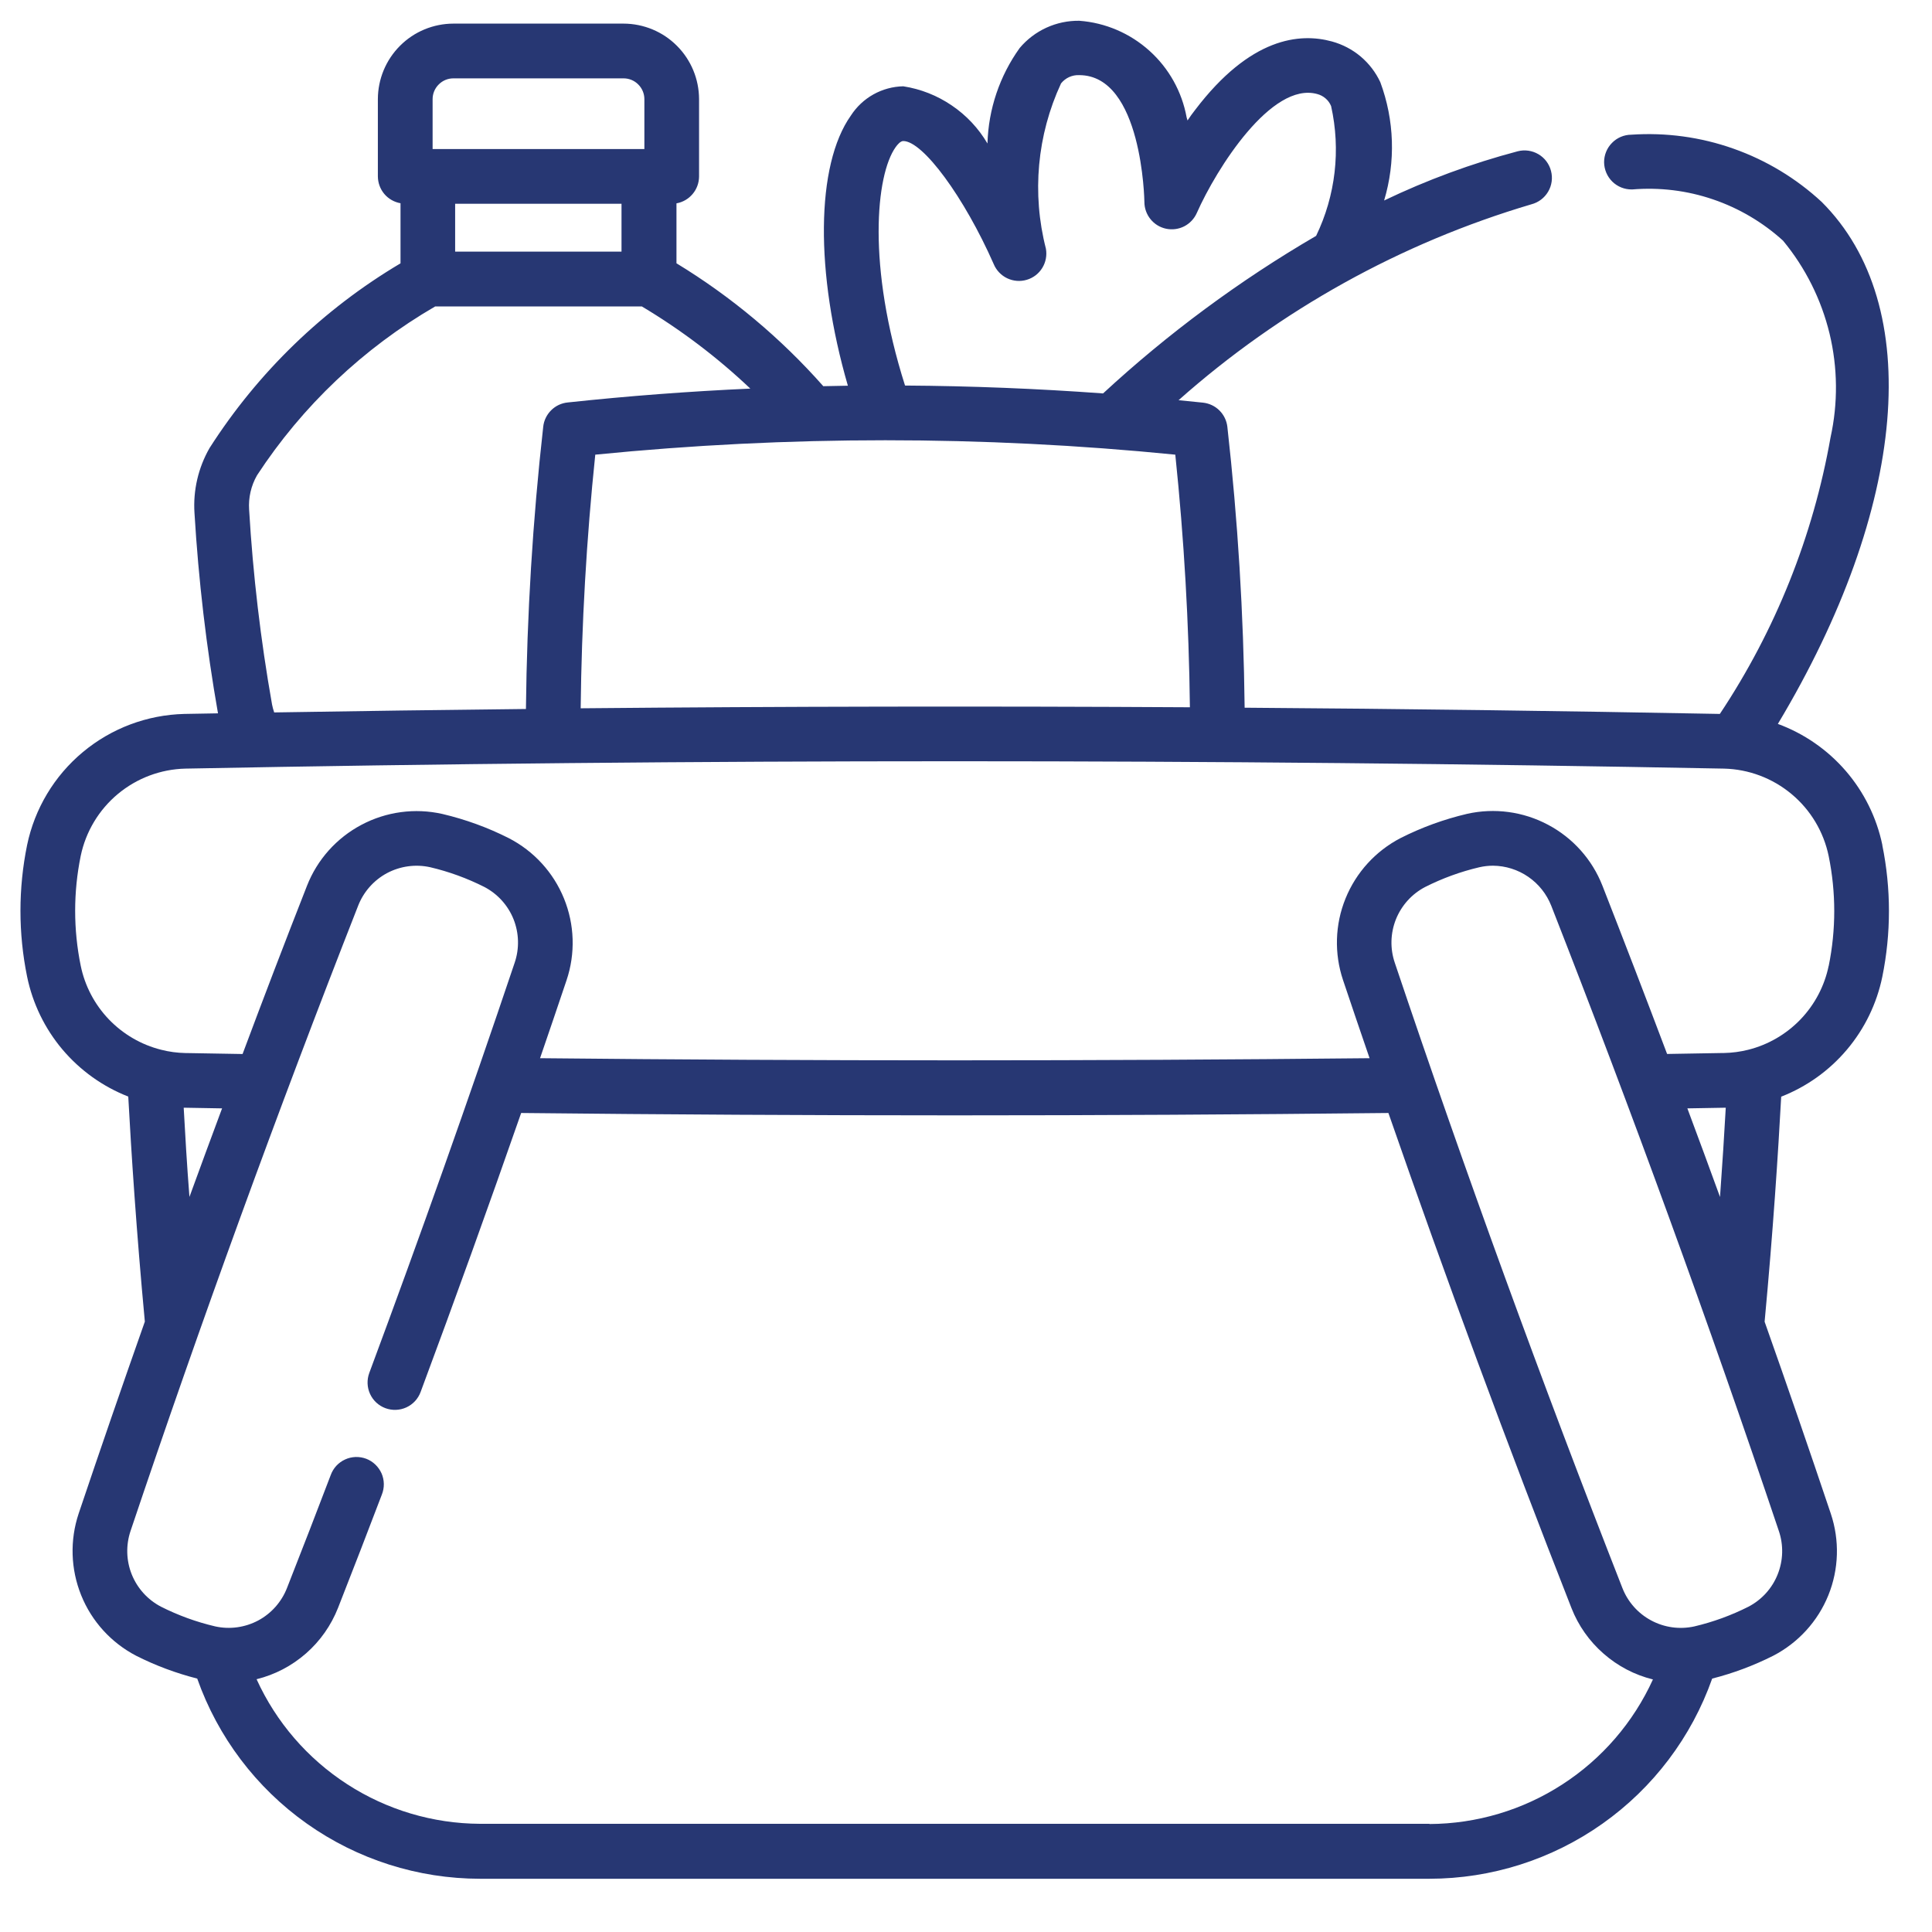 <svg width="36" height="36" viewBox="0 0 36 36" fill="none" xmlns="http://www.w3.org/2000/svg">
<path d="M35.075 15.746C34.969 15.236 34.734 14.76 34.394 14.366C34.053 13.971 33.617 13.669 33.128 13.489C35.541 9.463 35.875 5.689 33.945 3.763C33.47 3.323 32.91 2.985 32.3 2.77C31.69 2.554 31.042 2.466 30.396 2.51C30.261 2.511 30.131 2.566 30.037 2.663C29.942 2.759 29.889 2.889 29.89 3.025C29.892 3.16 29.947 3.289 30.043 3.384C30.14 3.479 30.27 3.531 30.405 3.53H30.415C30.924 3.488 31.436 3.55 31.919 3.715C32.402 3.879 32.846 4.141 33.224 4.484C33.641 4.988 33.937 5.581 34.091 6.216C34.244 6.852 34.25 7.514 34.109 8.153C33.784 9.994 33.082 11.747 32.047 13.303C29.105 13.247 26.153 13.208 23.192 13.187C23.172 11.438 23.065 9.691 22.87 7.953C22.857 7.838 22.805 7.731 22.723 7.649C22.641 7.567 22.533 7.516 22.418 7.503C22.266 7.487 22.118 7.472 21.961 7.457C23.858 5.773 26.103 4.527 28.535 3.807C28.666 3.773 28.778 3.689 28.847 3.572C28.916 3.456 28.935 3.317 28.901 3.186C28.868 3.055 28.783 2.942 28.667 2.874C28.55 2.805 28.411 2.785 28.28 2.819C27.423 3.046 26.59 3.353 25.791 3.736C26.008 3.013 25.983 2.239 25.72 1.531C25.634 1.347 25.509 1.184 25.354 1.053C25.198 0.922 25.016 0.827 24.82 0.773C24.22 0.608 23.299 0.695 22.272 2.045C22.222 2.11 22.172 2.176 22.128 2.245L22.111 2.187C22.024 1.708 21.78 1.271 21.418 0.946C21.056 0.62 20.597 0.423 20.111 0.387C19.9 0.384 19.691 0.428 19.498 0.516C19.306 0.604 19.136 0.733 19 0.895C18.627 1.415 18.418 2.034 18.4 2.674C18.234 2.391 18.007 2.149 17.735 1.965C17.464 1.78 17.155 1.658 16.831 1.608C16.636 1.612 16.445 1.664 16.275 1.759C16.105 1.854 15.961 1.989 15.855 2.153C15.199 3.079 15.189 5.085 15.799 7.187L15.341 7.196C14.549 6.3 13.627 5.528 12.605 4.906V3.789C12.723 3.768 12.829 3.707 12.906 3.615C12.983 3.524 13.025 3.409 13.026 3.289V1.847C13.025 1.474 12.877 1.117 12.613 0.853C12.35 0.589 11.992 0.441 11.619 0.44H8.448C8.075 0.441 7.717 0.589 7.454 0.853C7.19 1.117 7.042 1.474 7.041 1.847V3.287C7.042 3.407 7.084 3.522 7.161 3.614C7.238 3.705 7.345 3.766 7.463 3.787V4.907C6.024 5.76 4.806 6.939 3.905 8.348C3.694 8.716 3.596 9.138 3.624 9.561C3.699 10.812 3.845 12.058 4.062 13.292L3.435 13.303C2.743 13.32 2.076 13.57 1.544 14.014C1.012 14.457 0.646 15.068 0.505 15.746C0.34 16.555 0.34 17.389 0.505 18.198C0.608 18.698 0.834 19.165 1.163 19.555C1.493 19.945 1.914 20.247 2.39 20.433C2.446 21.471 2.542 22.948 2.699 24.626C2.278 25.819 1.867 27.011 1.466 28.202C1.3 28.699 1.316 29.239 1.513 29.726C1.709 30.212 2.073 30.611 2.538 30.853C2.9 31.036 3.282 31.178 3.675 31.278C4.06 32.368 4.773 33.312 5.717 33.98C6.66 34.648 7.788 35.007 8.944 35.008H26.635C27.791 35.007 28.919 34.648 29.862 33.98C30.806 33.312 31.519 32.368 31.904 31.278C32.298 31.178 32.679 31.035 33.042 30.852C33.507 30.611 33.871 30.212 34.068 29.727C34.265 29.241 34.281 28.701 34.114 28.204C33.714 27.013 33.303 25.821 32.881 24.628C33.038 22.95 33.134 21.474 33.19 20.435C33.665 20.249 34.087 19.948 34.416 19.557C34.745 19.167 34.971 18.701 35.074 18.201C35.239 17.392 35.239 16.558 35.074 15.749L35.075 15.746ZM21.9 8.472C22.063 10.038 22.154 11.617 22.172 13.179C18.389 13.157 14.605 13.163 10.82 13.198C10.837 11.63 10.928 10.045 11.092 8.472C14.686 8.114 18.306 8.114 21.9 8.472ZM16.688 2.743C16.725 2.691 16.78 2.628 16.831 2.628C17.198 2.628 17.968 3.676 18.516 4.92C18.564 5.036 18.654 5.131 18.767 5.185C18.881 5.239 19.01 5.25 19.131 5.214C19.252 5.179 19.355 5.1 19.421 4.993C19.487 4.886 19.511 4.758 19.489 4.634C19.225 3.606 19.324 2.517 19.771 1.554C19.811 1.504 19.863 1.463 19.922 1.436C19.98 1.41 20.044 1.397 20.109 1.4C21.285 1.4 21.324 3.74 21.324 3.762C21.324 3.879 21.364 3.993 21.438 4.084C21.511 4.175 21.614 4.238 21.729 4.262C21.843 4.286 21.963 4.27 22.067 4.217C22.171 4.163 22.254 4.075 22.301 3.968C22.666 3.143 23.693 1.516 24.544 1.752C24.602 1.767 24.655 1.795 24.7 1.834C24.745 1.872 24.78 1.921 24.803 1.976C24.985 2.791 24.887 3.643 24.524 4.395C23.098 5.226 21.766 6.211 20.554 7.331C19.327 7.241 18.097 7.192 16.864 7.184C16.154 4.953 16.321 3.261 16.688 2.743ZM11.581 4.689H8.481V3.797H11.581V4.689ZM8.448 1.46H11.62C11.723 1.46 11.821 1.501 11.893 1.574C11.966 1.646 12.007 1.745 12.007 1.847V2.777H8.061V1.847C8.061 1.745 8.102 1.646 8.175 1.574C8.247 1.501 8.345 1.46 8.448 1.46ZM5.068 13.12C4.856 11.922 4.714 10.712 4.642 9.497C4.627 9.274 4.678 9.051 4.789 8.857C5.635 7.563 6.772 6.486 8.109 5.71H11.96C12.688 6.145 13.366 6.658 13.981 7.241C12.843 7.292 11.71 7.378 10.581 7.499C10.464 7.51 10.354 7.561 10.271 7.644C10.187 7.727 10.134 7.836 10.122 7.953C9.926 9.699 9.819 11.454 9.8 13.211C8.234 13.228 6.67 13.249 5.109 13.275C5.092 13.225 5.078 13.174 5.068 13.122V13.12ZM3.423 20.641H3.452L4.138 20.653C3.933 21.202 3.731 21.752 3.53 22.303C3.481 21.683 3.45 21.122 3.423 20.641ZM26.635 33.984H8.945C8.066 33.98 7.207 33.724 6.469 33.246C5.731 32.769 5.145 32.09 4.781 31.29C5.122 31.206 5.437 31.041 5.702 30.809C5.966 30.578 6.17 30.287 6.299 29.96C6.593 29.211 6.86 28.521 7.115 27.85C7.14 27.787 7.153 27.72 7.152 27.652C7.151 27.584 7.137 27.517 7.11 27.455C7.082 27.393 7.043 27.337 6.994 27.29C6.945 27.243 6.887 27.206 6.824 27.182C6.76 27.158 6.693 27.147 6.625 27.149C6.557 27.152 6.49 27.167 6.429 27.196C6.367 27.224 6.312 27.265 6.266 27.314C6.22 27.365 6.185 27.423 6.162 27.487C5.908 28.155 5.642 28.842 5.349 29.587C5.248 29.847 5.058 30.063 4.812 30.195C4.566 30.326 4.28 30.366 4.008 30.305C3.658 30.223 3.32 30.1 2.999 29.938C2.752 29.809 2.559 29.596 2.455 29.337C2.351 29.078 2.344 28.79 2.433 28.526C3.741 24.635 5.167 20.716 6.673 16.878C6.774 16.618 6.965 16.402 7.21 16.27C7.456 16.139 7.741 16.099 8.014 16.159C8.364 16.241 8.704 16.365 9.025 16.527C9.272 16.656 9.465 16.869 9.569 17.128C9.672 17.387 9.68 17.675 9.59 17.939C8.733 20.486 7.822 23.053 6.881 25.583C6.834 25.71 6.839 25.85 6.895 25.973C6.951 26.096 7.054 26.192 7.181 26.239C7.308 26.286 7.448 26.281 7.571 26.225C7.694 26.169 7.79 26.066 7.837 25.939C8.478 24.218 9.105 22.476 9.711 20.739C12.393 20.768 15.091 20.783 17.791 20.783C20.491 20.783 23.191 20.768 25.871 20.739C26.948 23.839 28.09 26.928 29.282 29.964C29.41 30.291 29.615 30.582 29.88 30.813C30.144 31.045 30.459 31.21 30.8 31.294C30.436 32.094 29.85 32.773 29.112 33.25C28.374 33.728 27.515 33.984 26.636 33.988L26.635 33.984ZM32.581 29.938C32.26 30.1 31.921 30.224 31.571 30.306C31.299 30.366 31.014 30.327 30.768 30.195C30.522 30.064 30.331 29.848 30.23 29.588C28.73 25.759 27.301 21.84 25.99 17.94C25.9 17.676 25.908 17.389 26.011 17.13C26.115 16.871 26.308 16.657 26.555 16.528C26.876 16.366 27.215 16.242 27.565 16.16C27.649 16.141 27.734 16.131 27.82 16.131C28.055 16.133 28.284 16.205 28.478 16.339C28.671 16.472 28.82 16.66 28.906 16.879C30.406 20.708 31.835 24.627 33.146 28.527C33.236 28.791 33.228 29.078 33.124 29.337C33.021 29.596 32.828 29.809 32.581 29.938ZM31.442 20.653L32.127 20.641H32.157C32.13 21.122 32.095 21.683 32.05 22.304C31.85 21.753 31.647 21.203 31.442 20.654V20.653ZM34.075 17.995C33.998 18.371 33.816 18.717 33.551 18.994C33.285 19.271 32.947 19.468 32.575 19.561C32.428 19.598 32.278 19.618 32.127 19.621H32.11L31.064 19.639C30.668 18.589 30.266 17.544 29.859 16.504C29.668 16.016 29.308 15.613 28.845 15.368C28.383 15.122 27.847 15.05 27.336 15.165C26.907 15.266 26.491 15.417 26.098 15.616C25.633 15.857 25.269 16.256 25.072 16.742C24.875 17.227 24.859 17.767 25.026 18.264C25.189 18.749 25.353 19.233 25.52 19.718C20.388 19.771 15.196 19.771 10.063 19.718C10.23 19.233 10.394 18.749 10.557 18.265C10.724 17.768 10.707 17.228 10.509 16.742C10.312 16.257 9.947 15.858 9.481 15.618C9.088 15.419 8.672 15.268 8.243 15.167C7.732 15.052 7.197 15.124 6.734 15.37C6.271 15.615 5.911 16.018 5.72 16.506C5.312 17.545 4.912 18.59 4.52 19.64L3.471 19.622H3.456C3.304 19.619 3.152 19.599 3.004 19.561C2.632 19.468 2.294 19.271 2.028 18.994C1.763 18.717 1.581 18.371 1.504 17.995C1.366 17.32 1.366 16.623 1.504 15.948C1.598 15.497 1.842 15.09 2.196 14.795C2.55 14.5 2.993 14.333 3.454 14.322C12.966 14.139 22.612 14.139 32.124 14.322C32.586 14.333 33.03 14.501 33.384 14.797C33.739 15.093 33.982 15.501 34.075 15.953C34.213 16.628 34.213 17.325 34.075 18V17.995Z" fill="#273773"/>
</svg>
